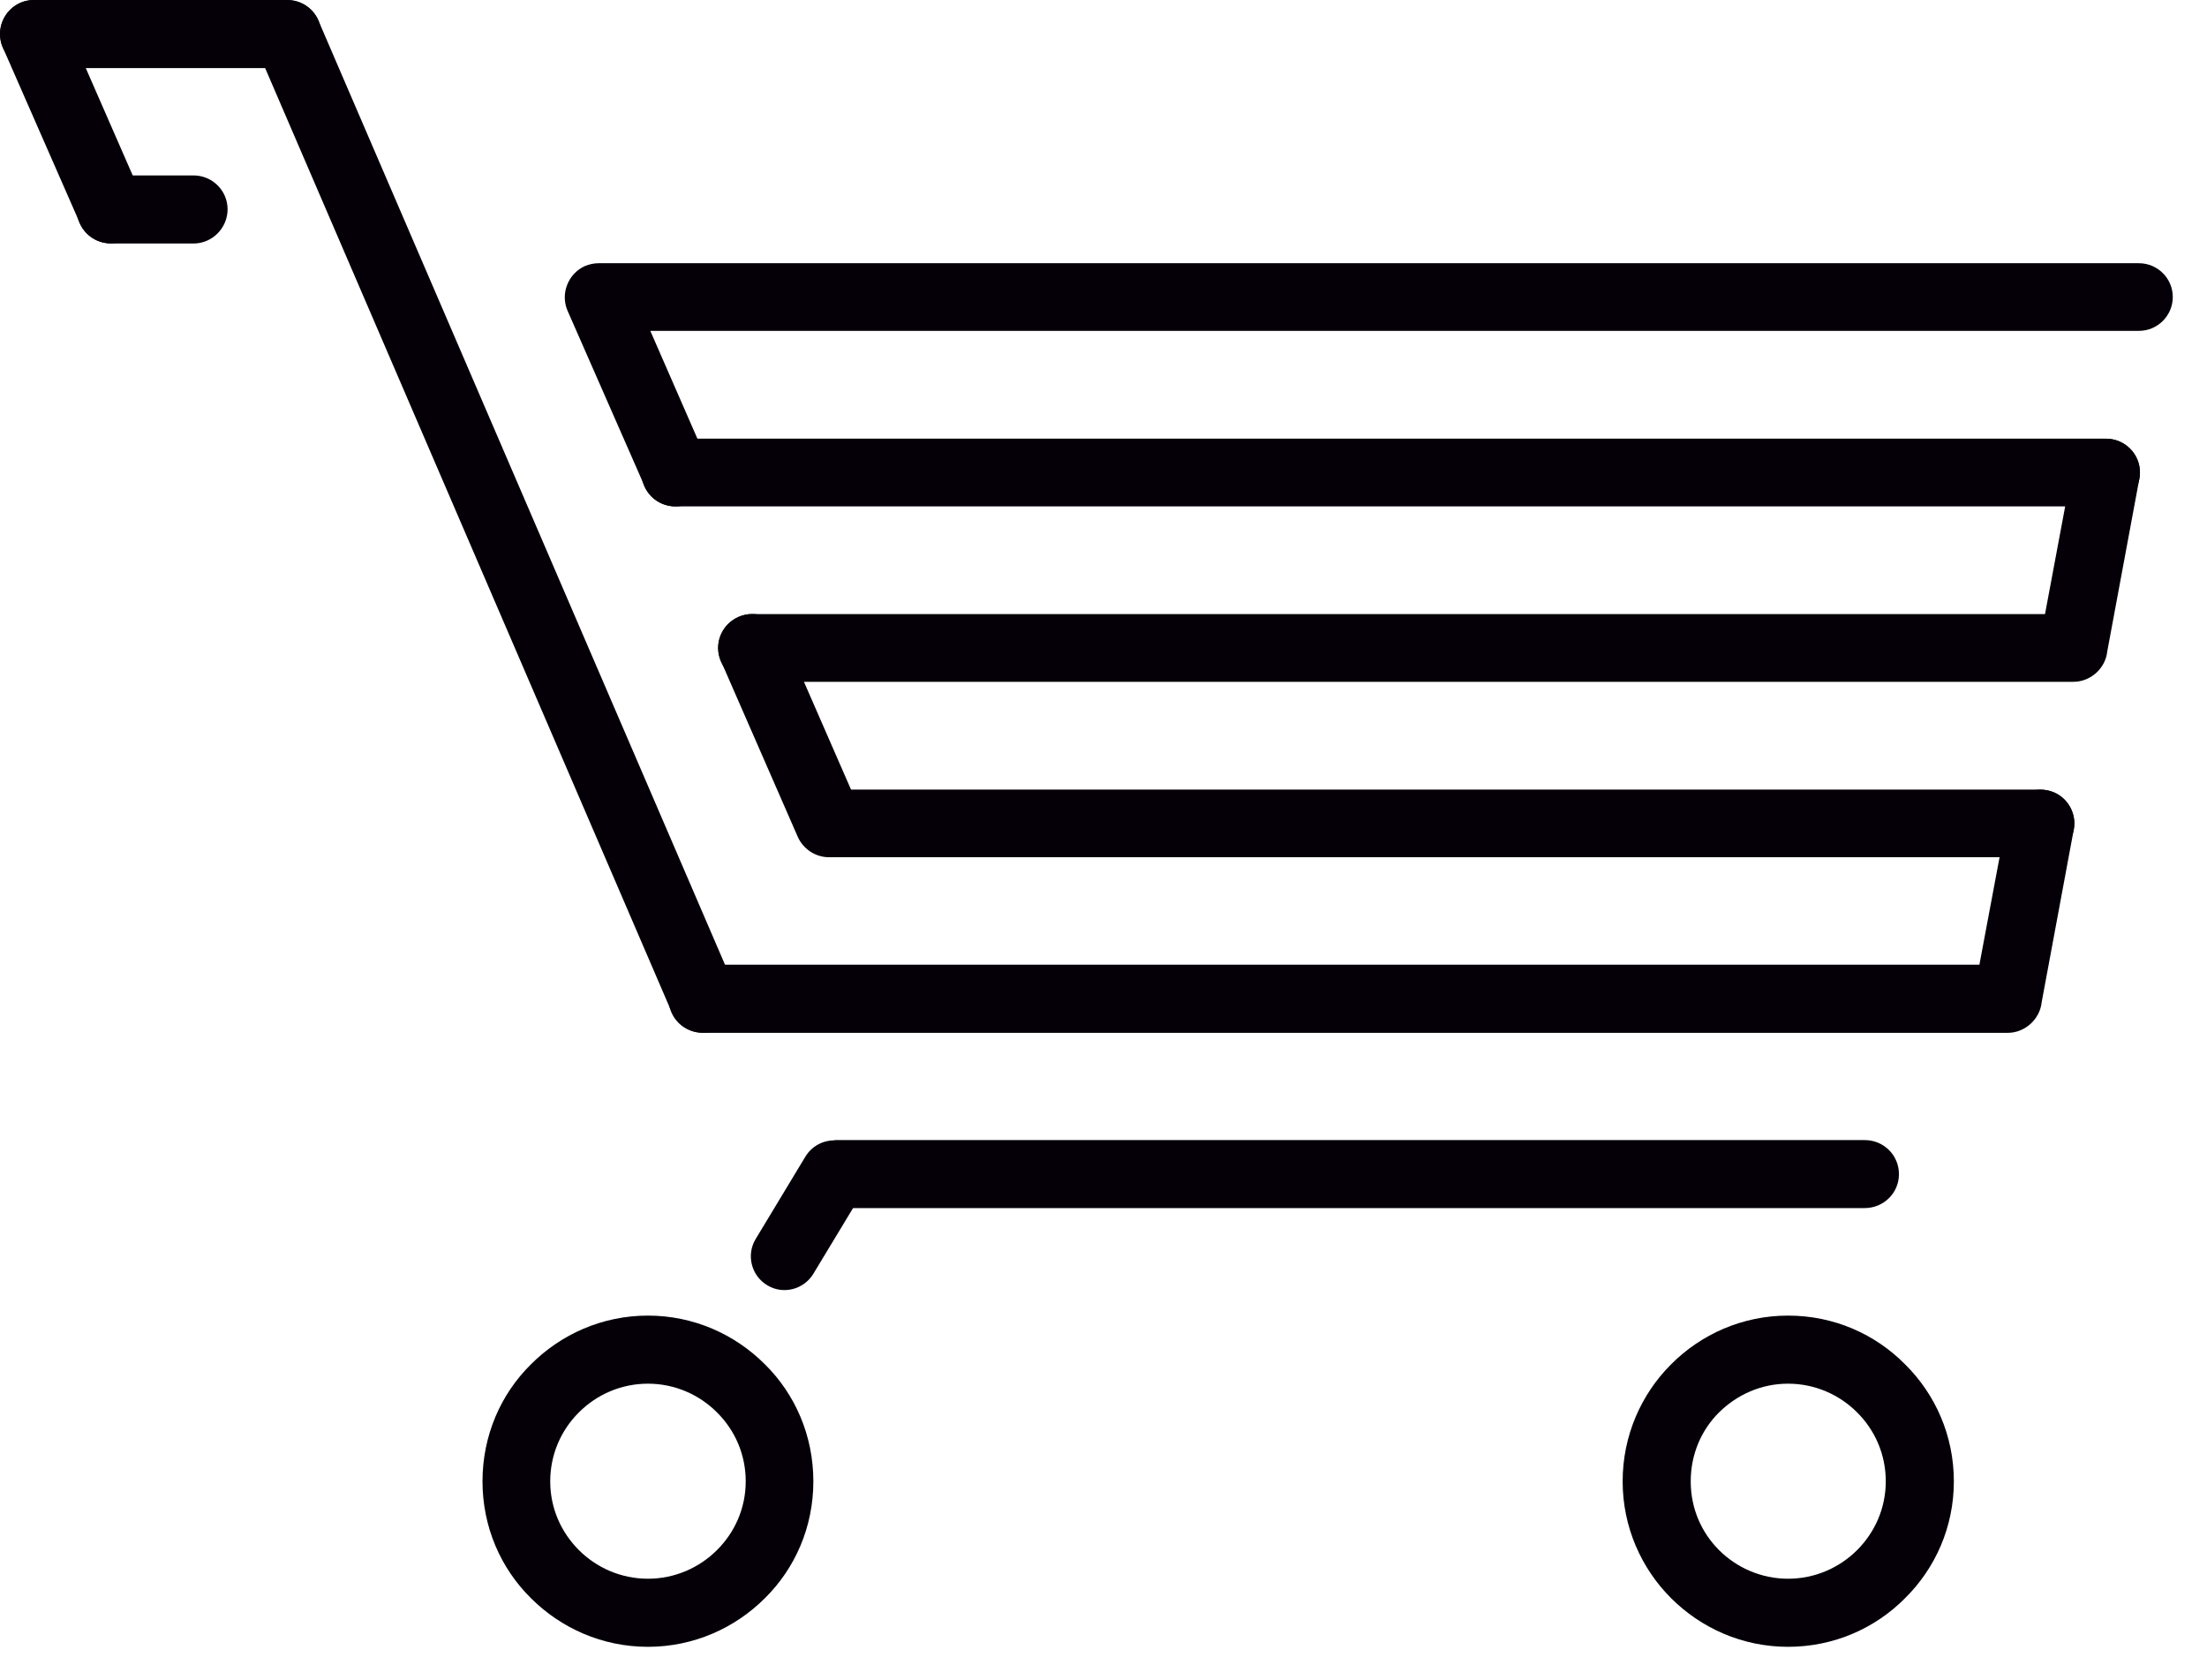<?xml version="1.0" encoding="iso-8859-1"?>
<!-- Generator: Adobe Illustrator 20.1.0, SVG Export Plug-In . SVG Version: 6.00 Build 0)  -->
<svg version="1.1" id="&#x421;&#x43B;&#x43E;&#x439;_1"
	 xmlns="http://www.w3.org/2000/svg" xmlns:xlink="http://www.w3.org/1999/xlink" x="0px" y="0px" viewBox="0 0 24.961 19"
	 style="enable-background:new 0 0 24.961 19;" xml:space="preserve">
<g>
	<path style="fill-rule:evenodd;clip-rule:evenodd;fill:#050008;" d="M20.223,14.879c0.52,0,0.988,0.211,1.324,0.552
		c0.34,0.336,0.551,0.804,0.551,1.323c0,0.517-0.211,0.984-0.551,1.32c-0.336,0.34-0.805,0.551-1.324,0.551
		c-0.516,0-0.984-0.211-1.324-0.551c-0.336-0.336-0.547-0.804-0.547-1.32c0-0.519,0.211-0.987,0.547-1.323
		C19.238,15.09,19.707,14.879,20.223,14.879L20.223,14.879z M21.004,15.974c-0.199-0.2-0.477-0.325-0.781-0.325
		c-0.305,0-0.578,0.125-0.781,0.325c-0.199,0.198-0.32,0.472-0.32,0.78c0,0.306,0.121,0.578,0.32,0.777
		c0.199,0.199,0.477,0.324,0.781,0.324c0.305,0,0.582-0.125,0.781-0.324c0.199-0.199,0.324-0.472,0.324-0.777
		C21.328,16.445,21.203,16.172,21.004,15.974L21.004,15.974z M21.004,15.974"/>
	<path style="fill-rule:evenodd;clip-rule:evenodd;fill:#050008;" d="M9.199,14.406c-0.109,0.18-0.344,0.239-0.523,0.129
		c-0.18-0.109-0.238-0.344-0.129-0.523l0.562-0.931c0.071-0.117,0.196-0.184,0.329-0.184v-0.003H21.09
		c0.215,0,0.387,0.171,0.387,0.386c0,0.211-0.172,0.383-0.387,0.383H9.648L9.199,14.406z M9.199,14.406"/>
	<path style="fill-rule:evenodd;clip-rule:evenodd;fill:#050008;" d="M8.504,7.711c-0.211,0-0.383-0.172-0.383-0.383
		c0-0.211,0.172-0.383,0.383-0.383h14.625l0.313-1.672c0.039-0.207,0.242-0.343,0.449-0.304c0.207,0.039,0.344,0.238,0.305,0.445
		l-0.363,1.953c-0.02,0.192-0.188,0.344-0.383,0.344H8.504z M8.504,7.711"/>
	<path style="fill-rule:evenodd;clip-rule:evenodd;fill:#050008;" d="M23.82,4.961c0.211,0,0.383,0.172,0.383,0.383
		c0,0.211-0.172,0.383-0.383,0.383H7.637c-0.211,0-0.383-0.172-0.383-0.383c0-0.211,0.172-0.383,0.383-0.383H23.82z M23.82,4.961"/>
	<path style="fill-rule:evenodd;clip-rule:evenodd;fill:#050008;" d="M7.949,11.681c-0.215,0-0.387-0.173-0.387-0.384
		c0-0.211,0.172-0.387,0.387-0.387h14.438l0.313-1.668c0.039-0.207,0.238-0.344,0.449-0.304c0.207,0.035,0.344,0.238,0.305,0.445
		l-0.363,1.953c-0.02,0.191-0.188,0.345-0.383,0.345H7.949z M7.949,11.681"/>
	<g>
		<defs>
			<rect id="SVGID_1_" width="24.961" height="19"/>
		</defs>
		<clipPath id="SVGID_2_">
			<use xlink:href="#SVGID_1_"  style="overflow:visible;"/>
		</clipPath>
		<path style="clip-path:url(#SVGID_2_);fill-rule:evenodd;clip-rule:evenodd;fill:#050008;" d="M3.25,0
			c0.211,0,0.383,0.172,0.383,0.383c0,0.215-0.172,0.387-0.383,0.387H0.383C0.172,0.771,0,0.598,0,0.383C0,0.172,0.172,0,0.383,0
			H3.25z M3.25,0"/>
		<path style="clip-path:url(#SVGID_2_);fill-rule:evenodd;clip-rule:evenodd;fill:#050008;" d="M8.301,11.146
			c0.082,0.194-0.008,0.421-0.199,0.503c-0.196,0.082-0.422-0.007-0.504-0.199l-4.7-10.914c-0.086-0.195,0.004-0.422,0.2-0.504
			C3.293-0.051,3.52,0.039,3.602,0.234L8.301,11.146z M8.301,11.146"/>
		<path style="clip-path:url(#SVGID_2_);fill-rule:evenodd;clip-rule:evenodd;fill:#050008;" d="M23.078,8.93
			c0.211,0,0.383,0.172,0.383,0.383c0,0.21-0.172,0.382-0.383,0.382H9.375c-0.156,0-0.293-0.097-0.352-0.23L8.156,7.481
			C8.07,7.285,8.16,7.064,8.355,6.977c0.192-0.086,0.418,0.003,0.504,0.199L9.625,8.93H23.078z M23.078,8.93"/>
		<path style="clip-path:url(#SVGID_2_);fill-rule:evenodd;clip-rule:evenodd;fill:#050008;" d="M1.602,2.215
			C1.688,2.41,1.598,2.633,1.406,2.719C1.211,2.805,0.984,2.715,0.902,2.521L0.031,0.535C-0.051,0.344,0.039,0.117,0.23,0.031
			c0.196-0.082,0.422,0.008,0.504,0.199L1.602,2.215z M1.602,2.215"/>
	</g>
	<path style="fill-rule:evenodd;clip-rule:evenodd;fill:#050008;" d="M7.988,5.191c0.086,0.196-0.004,0.418-0.195,0.504
		C7.598,5.781,7.371,5.691,7.289,5.496L6.418,3.512C6.336,3.32,6.426,3.094,6.617,3.008c0.051-0.02,0.102-0.031,0.153-0.031h17.421
		c0.211,0,0.383,0.171,0.383,0.382c0,0.211-0.172,0.383-0.383,0.383H7.355L7.988,5.191z M7.988,5.191"/>
	<path style="fill-rule:evenodd;clip-rule:evenodd;fill:#050008;" d="M2.188,1.984c0.214,0,0.386,0.172,0.386,0.383
		c0,0.211-0.172,0.387-0.386,0.387H1.254c-0.215,0-0.387-0.176-0.387-0.387c0-0.211,0.172-0.383,0.387-0.383H2.188z M2.188,1.984"/>
	<path style="fill-rule:evenodd;clip-rule:evenodd;fill:#050008;" d="M7.328,14.879c0.516,0,0.984,0.211,1.324,0.552
		c0.34,0.336,0.547,0.804,0.547,1.323c0,0.517-0.207,0.984-0.547,1.32c-0.34,0.34-0.808,0.551-1.324,0.551
		c-0.516,0-0.984-0.211-1.324-0.551c-0.34-0.336-0.547-0.804-0.547-1.32c0-0.519,0.207-0.987,0.547-1.323
		C6.344,15.09,6.812,14.879,7.328,14.879L7.328,14.879z M8.109,15.974c-0.199-0.2-0.476-0.325-0.781-0.325
		c-0.305,0-0.582,0.125-0.781,0.325c-0.199,0.198-0.324,0.472-0.324,0.78c0,0.306,0.125,0.578,0.324,0.777
		c0.199,0.199,0.476,0.324,0.781,0.324c0.305,0,0.582-0.125,0.781-0.324c0.2-0.199,0.325-0.472,0.325-0.777
		C8.434,16.445,8.309,16.172,8.109,15.974L8.109,15.974z M8.109,15.974"/>
</g>
</svg>
